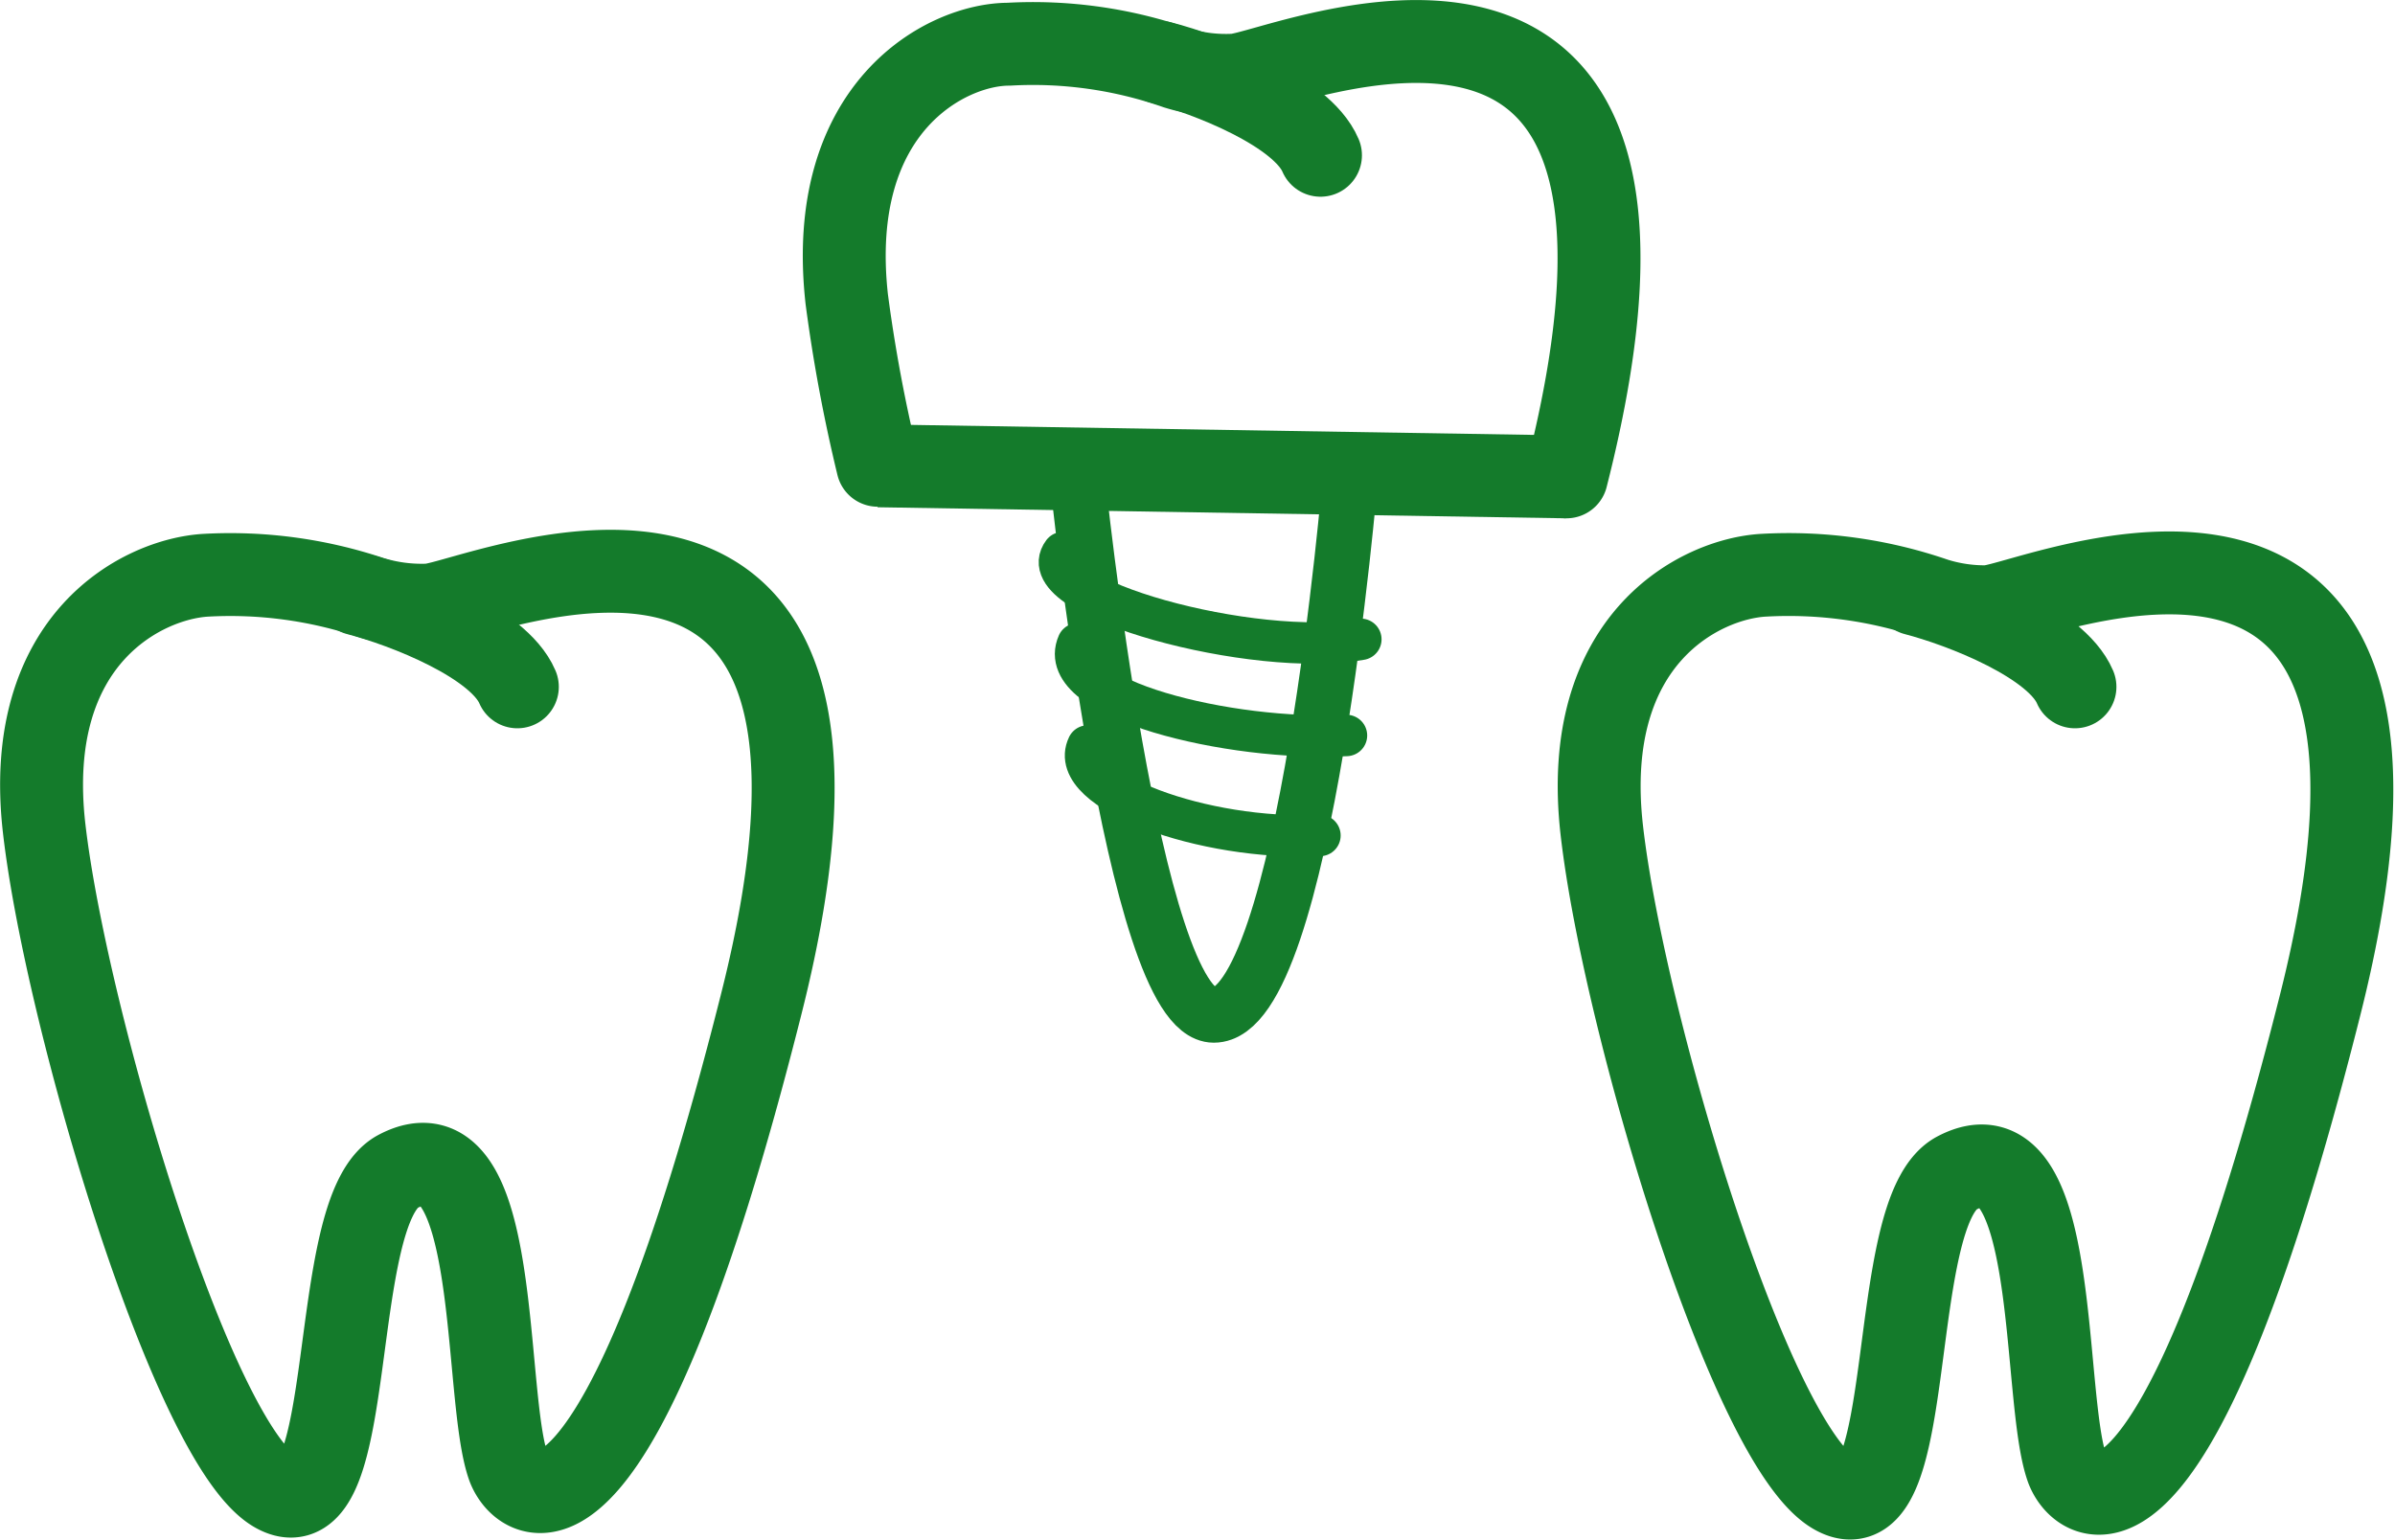 <svg xmlns="http://www.w3.org/2000/svg" viewBox="0 0 43.33 27.87"><defs><style>.cls-1{isolation:isolate;}.cls-2{mix-blend-mode:multiply;}.cls-3,.cls-4,.cls-5,.cls-6{fill:none;stroke:#147b2b;}.cls-3,.cls-4{stroke-miterlimit:10;stroke-width:1.5px;}.cls-4,.cls-5,.cls-6{stroke-linecap:round;}.cls-5,.cls-6{stroke-linejoin:round;}.cls-6{stroke-width:0.75px;}</style></defs><title>Протезирование на имплантант</title><g class="cls-1"><g id="Слой_2" data-name="Слой 2"><g id="Слой_1-2" data-name="Слой 1" class="cls-2"><path class="cls-3" d="M3.73,10.41C2.61,10.47.4,11.54.8,15S3.5,26.19,5,27s.9-5.11,2.2-5.8c1.89-1,1.53,4.07,2,5.35.29.74,2,1.8,4.56-8.33,2.78-10.92-5.13-7.33-6-7.27a3.09,3.09,0,0,1-1.06-.14A8,8,0,0,0,3.73,10.41Z"/><path class="cls-4" d="M6.47,10.75c.85.22,2.55.88,2.89,1.68"/><path class="cls-3" d="M31.91,10.41c-1.12.06-3.33,1.13-2.93,4.62s2.7,11.16,4.22,12,.9-5.11,2.2-5.8c1.89-1,1.53,4.07,2,5.35.29.74,2,1.8,4.56-8.33,2.78-10.92-5.13-7.33-6-7.27A3,3,0,0,1,35,10.84,8.11,8.11,0,0,0,31.91,10.41Z"/><path class="cls-4" d="M34.65,10.75c.85.22,2.55.88,2.89,1.68"/><line class="cls-3" x1="15.89" y1="8.43" x2="28.34" y2="8.63"/><path class="cls-4" d="M28.34,8.63c2.78-10.91-5.13-7.33-6-7.27a3,3,0,0,1-1.05-.13A7.87,7.87,0,0,0,18.25.8c-1.12,0-3.32,1.13-2.93,4.62a28.59,28.59,0,0,0,.56,3"/><path class="cls-4" d="M21,1.13c.85.22,2.55.88,2.89,1.68"/><path class="cls-5" d="M19.49,8.63s1,9.74,2.47,9.74c1.66,0,2.47-9.74,2.47-9.74"/><path class="cls-6" d="M19.23,10c-.62.82,3.49,1.92,5.39,1.57"/><path class="cls-6" d="M19.5,11.65c-.44,1,2.76,1.77,4.86,1.66"/><path class="cls-6" d="M19.68,13.5c-.39.81,2.1,1.72,4.2,1.62"/></g></g></g></svg>
